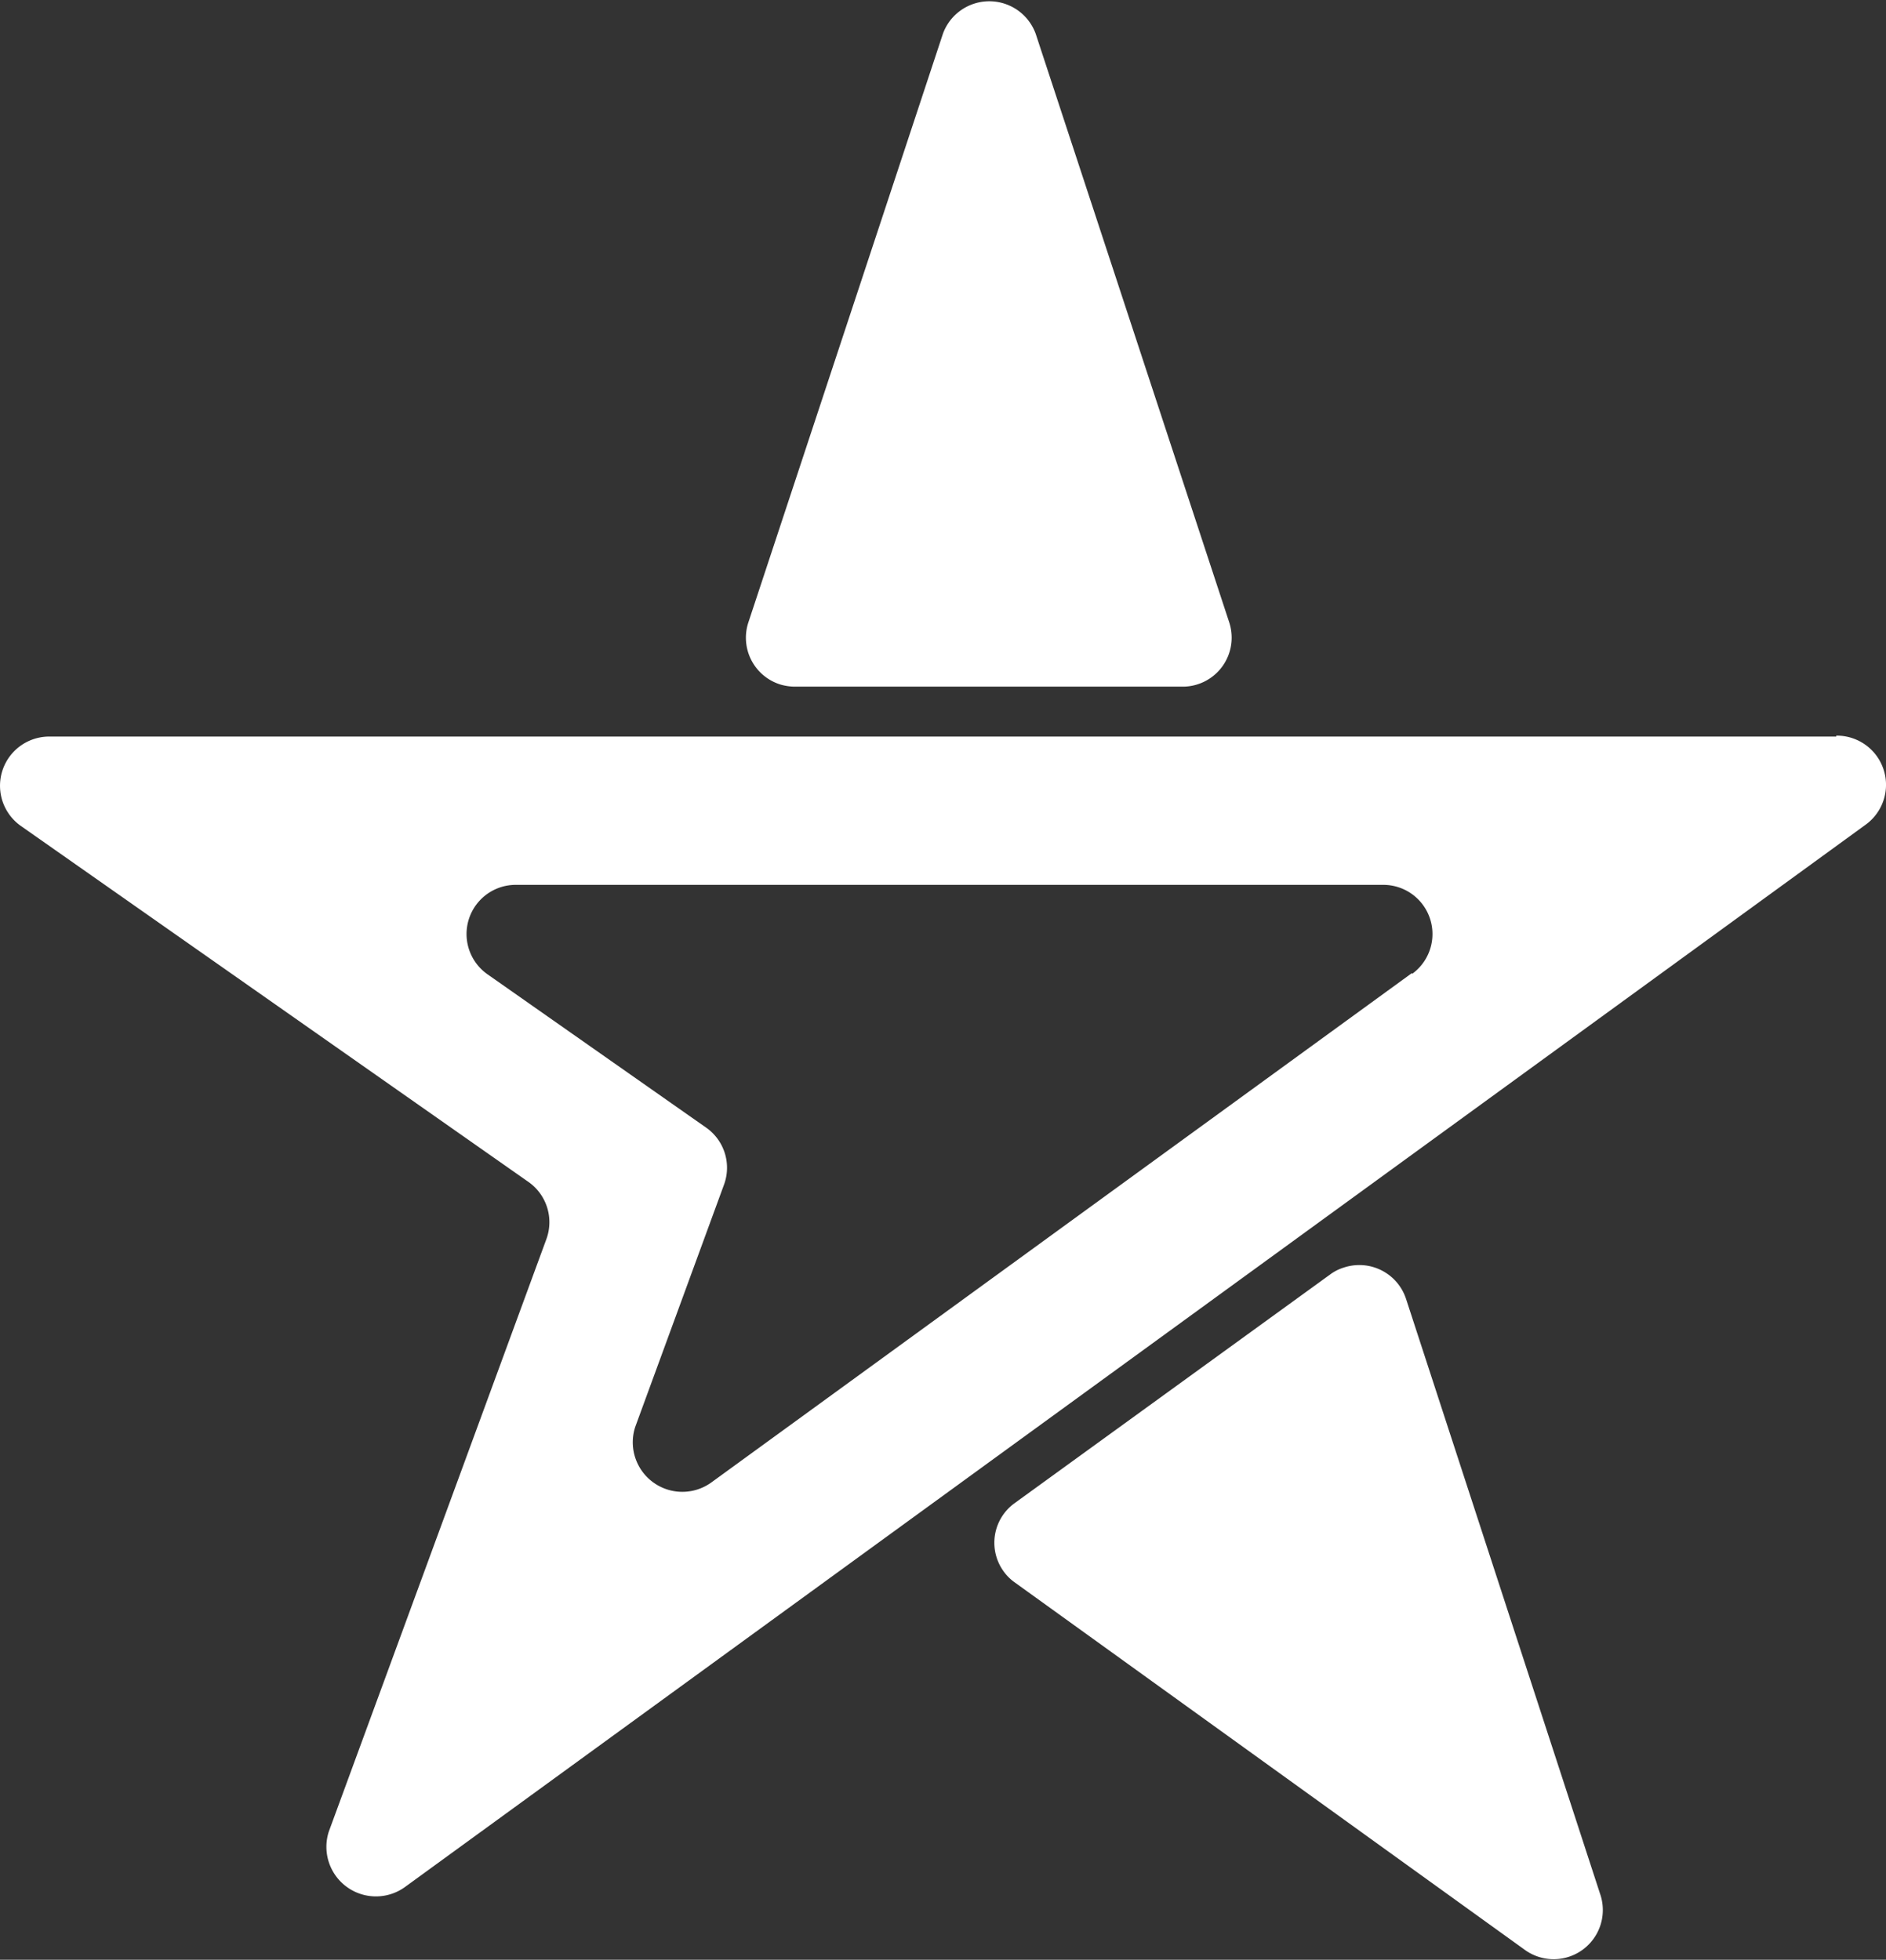 <svg id="Layer_1" data-name="Layer 1" xmlns="http://www.w3.org/2000/svg" viewBox="0 0 101.63 105.6"><rect x="0" y="0" width="101.63" height="105.6" fill="#333333" stroke="none"/><defs><style>.cls-1{fill:#fff;}</style></defs><path class="cls-1" d="M189.34,39.69H93.06a2.65,2.65,0,0,0-1.54,4.82l27.32,19.16a2.65,2.65,0,0,1,1,3.08L108.11,98.69a2.67,2.67,0,0,0,4.09,3l78.72-57.25a2.65,2.65,0,0,0-1.58-4.8ZM166.48,52.43,128.71,79.89a2.67,2.67,0,0,1-4.09-3l4.79-13.07a2.64,2.64,0,0,0-1-3.08l-11.75-8.24a2.65,2.65,0,0,1,1.54-4.82h46.7a2.65,2.65,0,0,1,1.58,4.8ZM133.23,37H154.1a2.64,2.64,0,0,0,2.66-2.62,2.68,2.68,0,0,0-.13-.84L146.2,1.82a2.66,2.66,0,0,0-5,0L130.7,33.59a2.64,2.64,0,0,0,1.76,3.3A2.87,2.87,0,0,0,133.23,37Zm32.93,33a2.65,2.65,0,0,0-3.35-1.7,2.41,2.41,0,0,0-.75.38L145.06,81a2.63,2.63,0,0,0-.59,3.67,2.54,2.54,0,0,0,.59.59l27.46,19.78a2.65,2.65,0,0,0,4.09-3Z" transform="translate(-90.39 0)"/></svg>